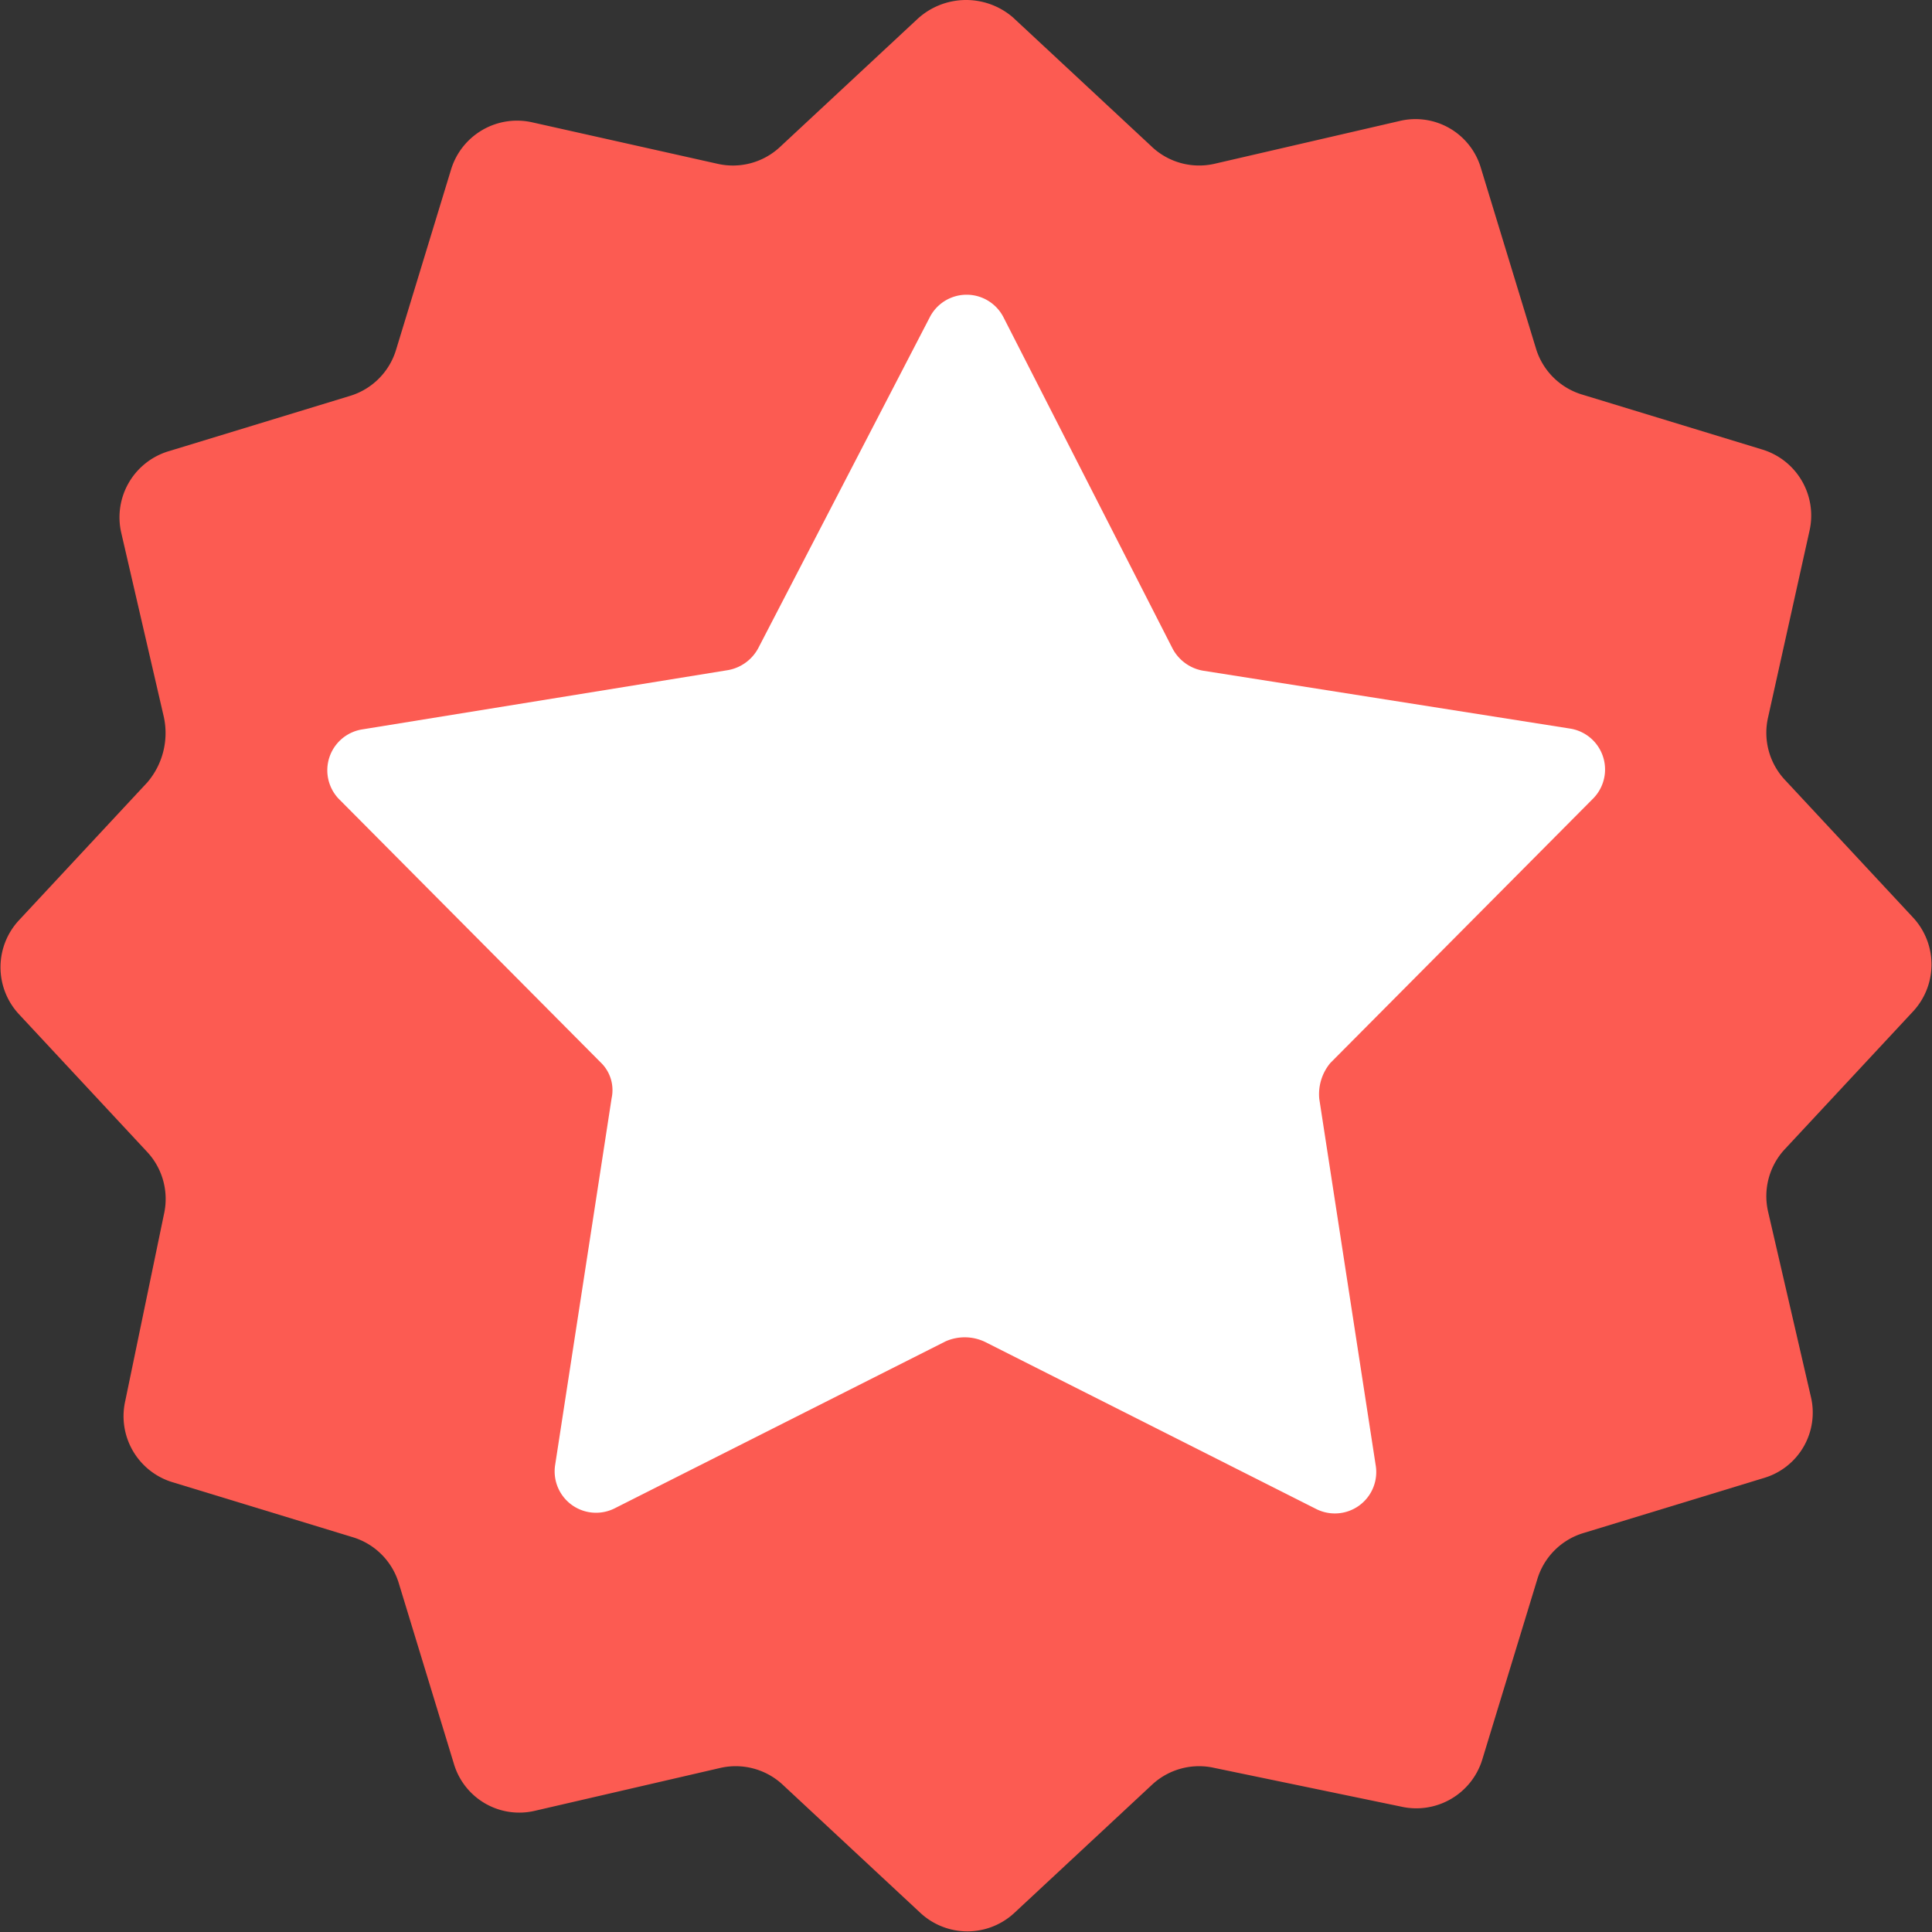 <svg xmlns="http://www.w3.org/2000/svg" width="14" height="14.001" viewBox="0 0 14 14.001"><rect x="0" y="0" width="14" height="14.001" fill="#333333" stroke="none"/><defs><style>.a{fill:#fc5b52;}.b{fill:#fff;}</style></defs><g transform="translate(-0.505 -0.504)"><path class="a" d="M7.845.63l1,.931a.5.5,0,0,0,.46.13l1.341-.31a.494.494,0,0,1,.59.34l.4,1.311a.5.5,0,0,0,.33.33l1.311.4a.5.5,0,0,1,.34.59l-.3,1.351a.5.5,0,0,0,.12.45l.931,1a.5.5,0,0,1,0,.68l-.931,1a.5.5,0,0,0-.12.45l.31,1.341a.494.494,0,0,1-.34.59l-1.311.4a.5.5,0,0,0-.33.33l-.4,1.311a.5.5,0,0,1-.59.34l-1.351-.28a.5.5,0,0,0-.45.12l-1,.931a.5.5,0,0,1-.68,0l-1-.931a.5.5,0,0,0-.45-.12l-1.341.31a.494.494,0,0,1-.59-.34l-.4-1.311a.5.5,0,0,0-.33-.33l-1.311-.4a.5.5,0,0,1-.34-.59l.28-1.351a.5.5,0,0,0-.12-.45l-.931-1a.5.5,0,0,1,0-.68l.931-1a.55.55,0,0,0,.12-.47l-.31-1.341a.5.5,0,0,1,.35-.59l1.311-.4a.5.5,0,0,0,.33-.33l.4-1.311a.5.5,0,0,1,.59-.34l1.341.3a.5.5,0,0,0,.45-.12l1-.931A.52.52,0,0,1,7.845.63Z"/><path class="b" d="M7.645,10.229l2.4,1.211a.3.3,0,0,0,.43-.31l-.41-2.663a.353.353,0,0,1,.08-.26l1.9-1.912a.3.3,0,0,0-.16-.511l-2.663-.42a.31.31,0,0,1-.22-.16L7.775,2.8a.3.3,0,0,0-.531,0L6,5.2a.31.31,0,0,1-.22.16l-2.653.43a.3.3,0,0,0-.17.5l1.9,1.912a.278.278,0,0,1,.08.26l-.41,2.663a.3.3,0,0,0,.43.31l2.4-1.211A.342.342,0,0,1,7.645,10.229Z" transform="translate(0)"/></g></svg>